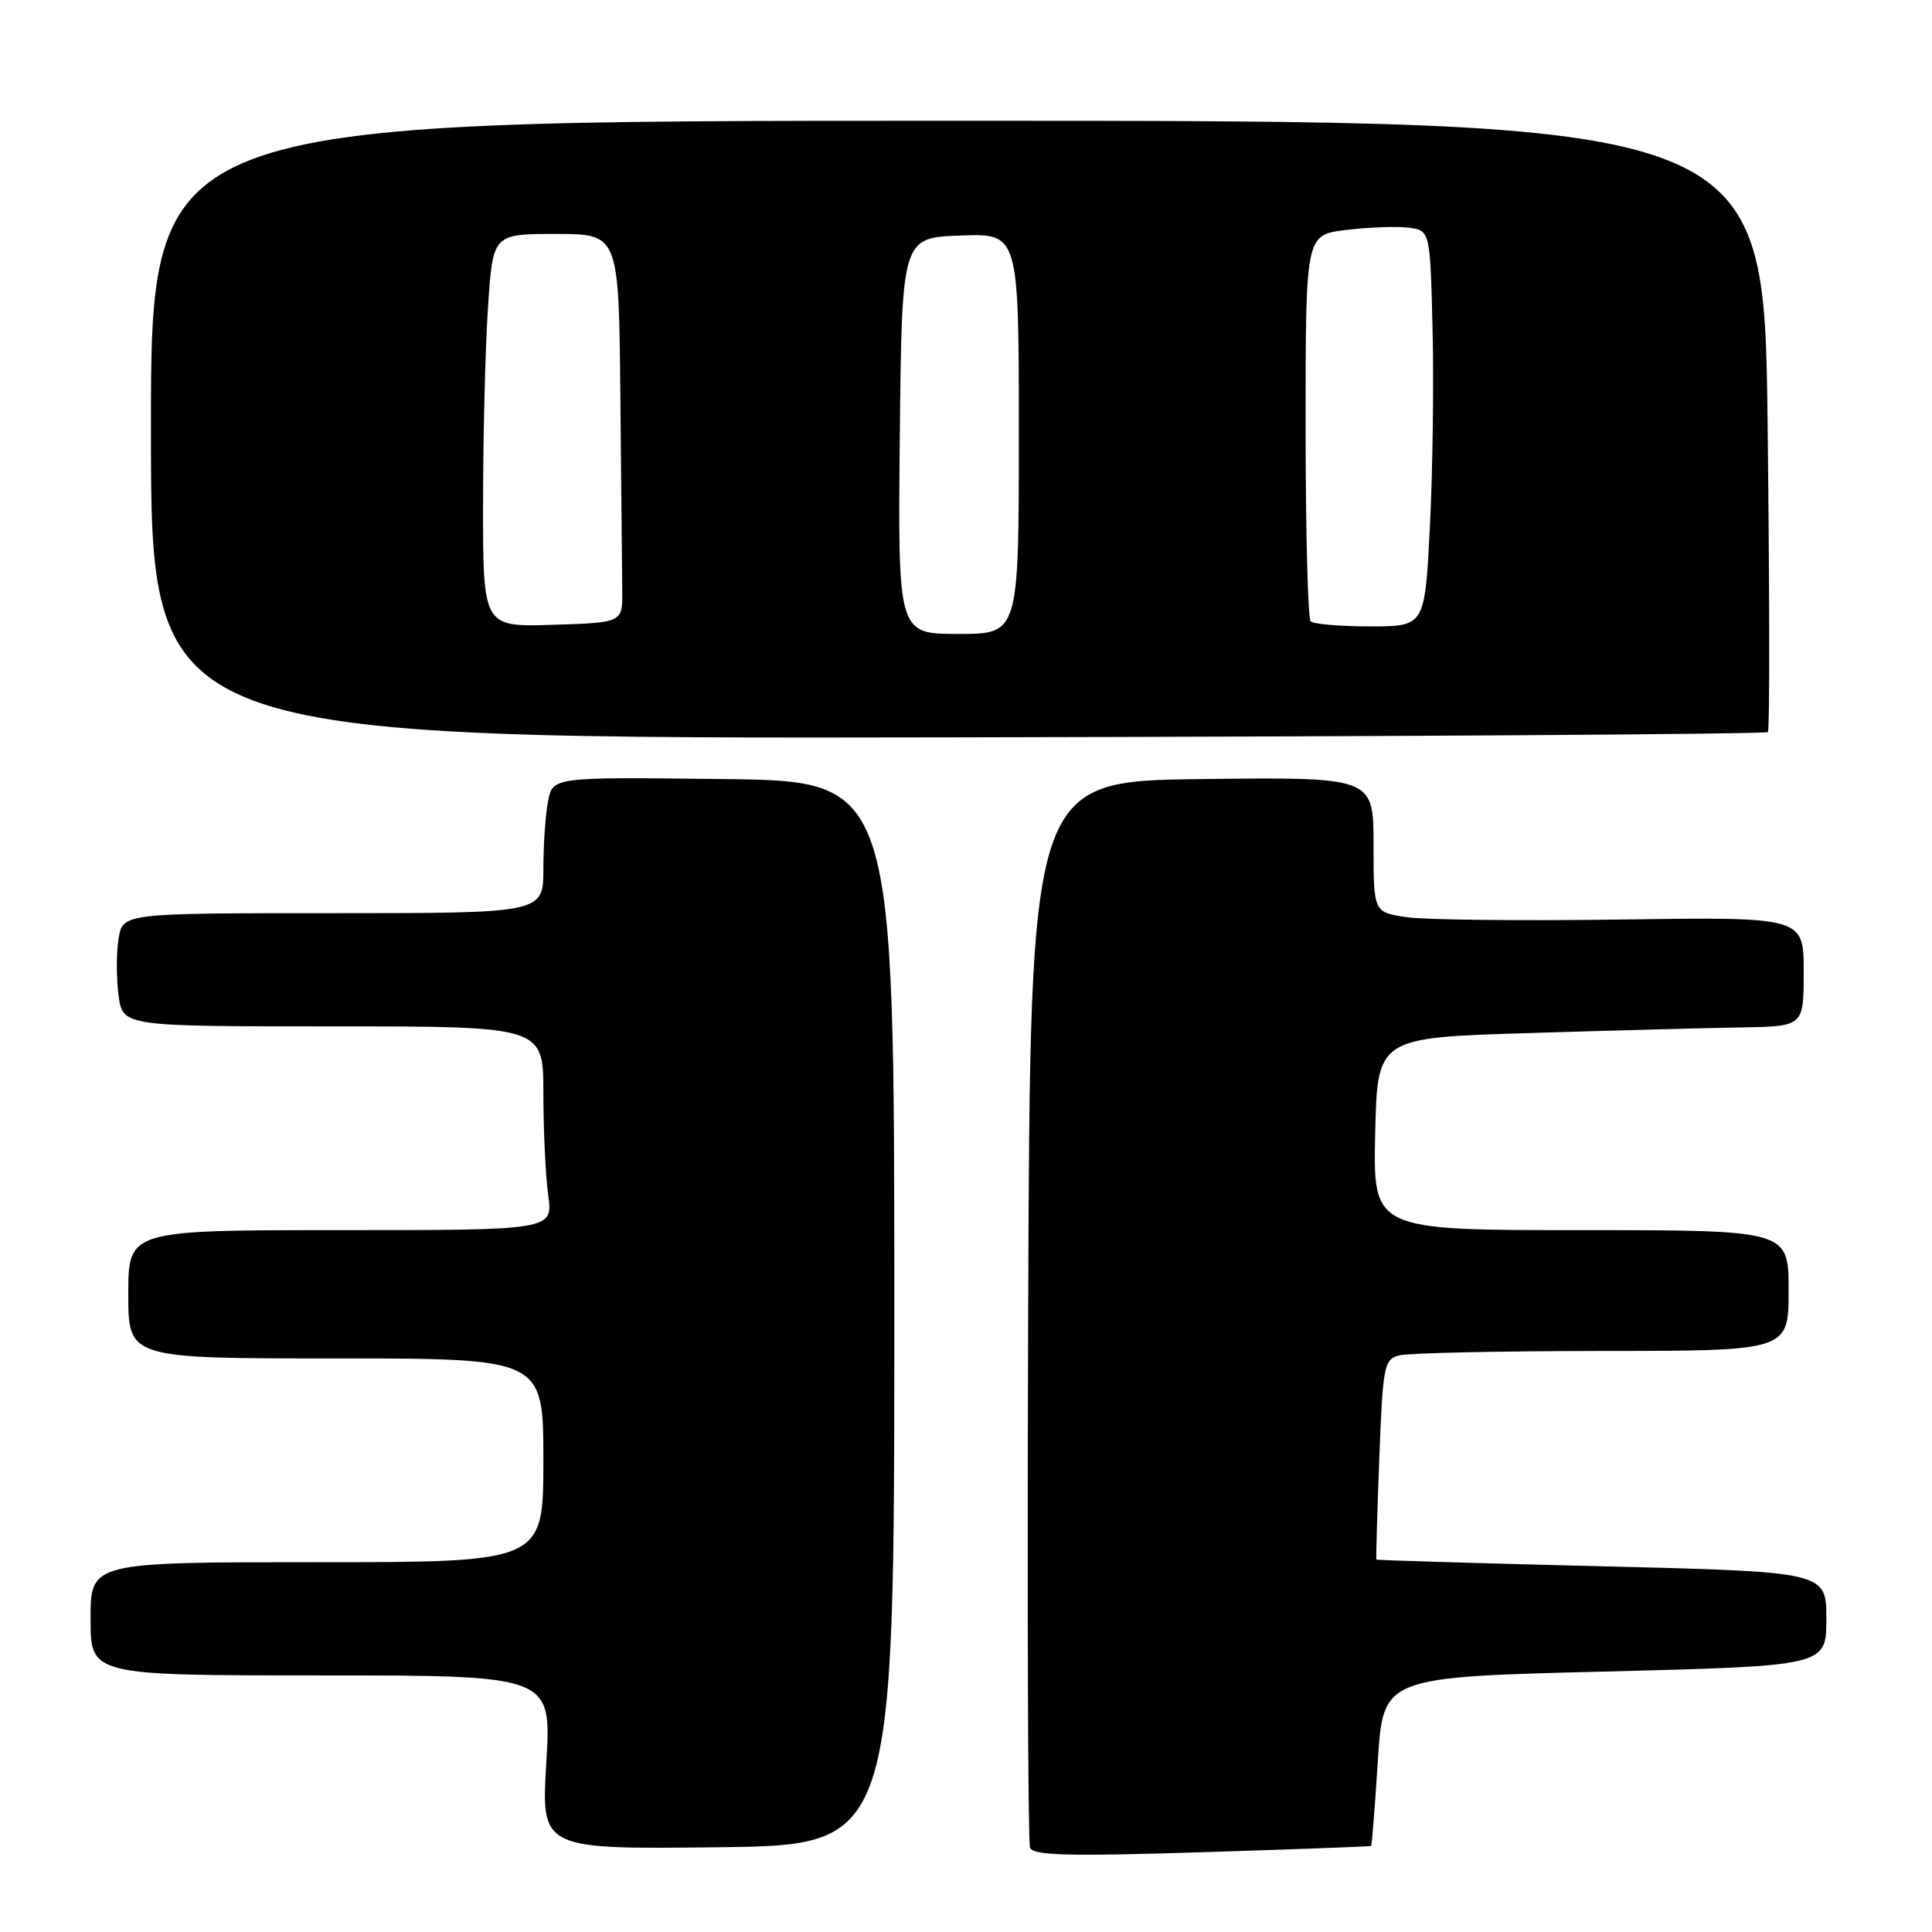<?xml version="1.0" encoding="UTF-8" standalone="no"?>
<!DOCTYPE svg PUBLIC "-//W3C//DTD SVG 1.1//EN" "http://www.w3.org/Graphics/SVG/1.1/DTD/svg11.dtd" >
<svg xmlns="http://www.w3.org/2000/svg" xmlns:xlink="http://www.w3.org/1999/xlink" version="1.1" viewBox="0 0 256 256">
 <g >
 <path fill="currentColor"
d=" M 181.68 244.60 C 181.78 244.53 182.18 239.46 182.57 233.35 C 183.27 222.22 183.27 222.22 212.64 221.49 C 242.00 220.75 242.00 220.75 242.00 214.51 C 242.00 208.27 242.00 208.27 212.25 207.54 C 195.89 207.14 182.45 206.74 182.38 206.65 C 182.31 206.57 182.49 200.57 182.76 193.33 C 183.23 180.97 183.39 180.13 185.38 179.60 C 186.55 179.28 198.64 179.02 212.25 179.01 C 237.00 179.00 237.00 179.00 237.00 171.00 C 237.00 163.00 237.00 163.00 209.47 163.00 C 181.94 163.00 181.94 163.00 182.22 150.25 C 182.50 137.50 182.50 137.50 202.50 136.89 C 213.50 136.55 226.21 136.21 230.75 136.14 C 239.00 136.00 239.00 136.00 239.00 128.75 C 239.00 121.50 239.00 121.50 214.87 121.84 C 201.60 122.03 188.77 121.89 186.37 121.53 C 182.00 120.88 182.00 120.88 182.00 111.92 C 182.00 102.96 182.00 102.96 159.25 103.23 C 136.50 103.50 136.50 103.50 136.24 173.50 C 136.10 212.00 136.21 244.09 136.48 244.81 C 136.89 245.87 141.32 245.99 159.24 245.43 C 171.48 245.05 181.58 244.67 181.68 244.60 Z  M 118.50 174.00 C 118.50 103.50 118.50 103.50 95.88 103.23 C 73.26 102.96 73.26 102.96 72.63 106.11 C 72.28 107.84 72.00 111.89 72.00 115.12 C 72.00 121.00 72.00 121.00 44.13 121.00 C 16.26 121.00 16.26 121.00 15.71 124.39 C 15.41 126.26 15.41 129.63 15.71 131.89 C 16.26 136.00 16.26 136.00 44.13 136.00 C 72.00 136.00 72.00 136.00 72.00 144.86 C 72.00 149.73 72.29 155.81 72.64 158.36 C 73.27 163.00 73.27 163.00 45.14 163.00 C 17.00 163.00 17.00 163.00 17.00 171.50 C 17.00 180.00 17.00 180.00 44.50 180.00 C 72.00 180.00 72.00 180.00 72.00 193.50 C 72.00 207.00 72.00 207.00 42.00 207.00 C 12.00 207.00 12.00 207.00 12.00 214.50 C 12.00 222.00 12.00 222.00 42.54 222.00 C 73.08 222.00 73.08 222.00 72.39 233.52 C 71.70 245.04 71.70 245.04 95.10 244.77 C 118.50 244.50 118.50 244.50 118.50 174.00 Z  M 234.26 97.00 C 234.50 96.72 234.48 78.39 234.22 56.25 C 233.74 16.00 233.74 16.00 126.87 16.00 C 20.00 16.00 20.00 16.00 20.00 56.95 C 20.00 97.90 20.00 97.90 126.92 97.70 C 185.72 97.59 234.03 97.28 234.26 97.00 Z  M 119.23 57.75 C 119.50 31.50 119.50 31.50 127.25 31.21 C 135.00 30.92 135.00 30.92 135.00 57.46 C 135.00 84.00 135.00 84.00 126.98 84.00 C 118.97 84.00 118.97 84.00 119.23 57.75 Z  M 64.01 66.79 C 64.01 57.83 64.30 46.11 64.66 40.75 C 65.30 31.00 65.30 31.00 73.65 31.00 C 82.00 31.00 82.00 31.00 82.20 52.50 C 82.32 64.33 82.43 75.91 82.45 78.25 C 82.50 82.50 82.50 82.50 73.25 82.79 C 64.00 83.08 64.00 83.08 64.01 66.79 Z  M 173.67 82.33 C 173.30 81.97 173.00 70.30 173.00 56.41 C 173.00 31.14 173.00 31.14 178.28 30.48 C 181.18 30.12 184.90 29.98 186.53 30.16 C 189.50 30.50 189.50 30.50 189.82 43.50 C 190.00 50.65 189.84 62.46 189.47 69.75 C 188.80 83.00 188.80 83.00 181.56 83.00 C 177.59 83.00 174.03 82.70 173.67 82.33 Z "/>
</g>
</svg>